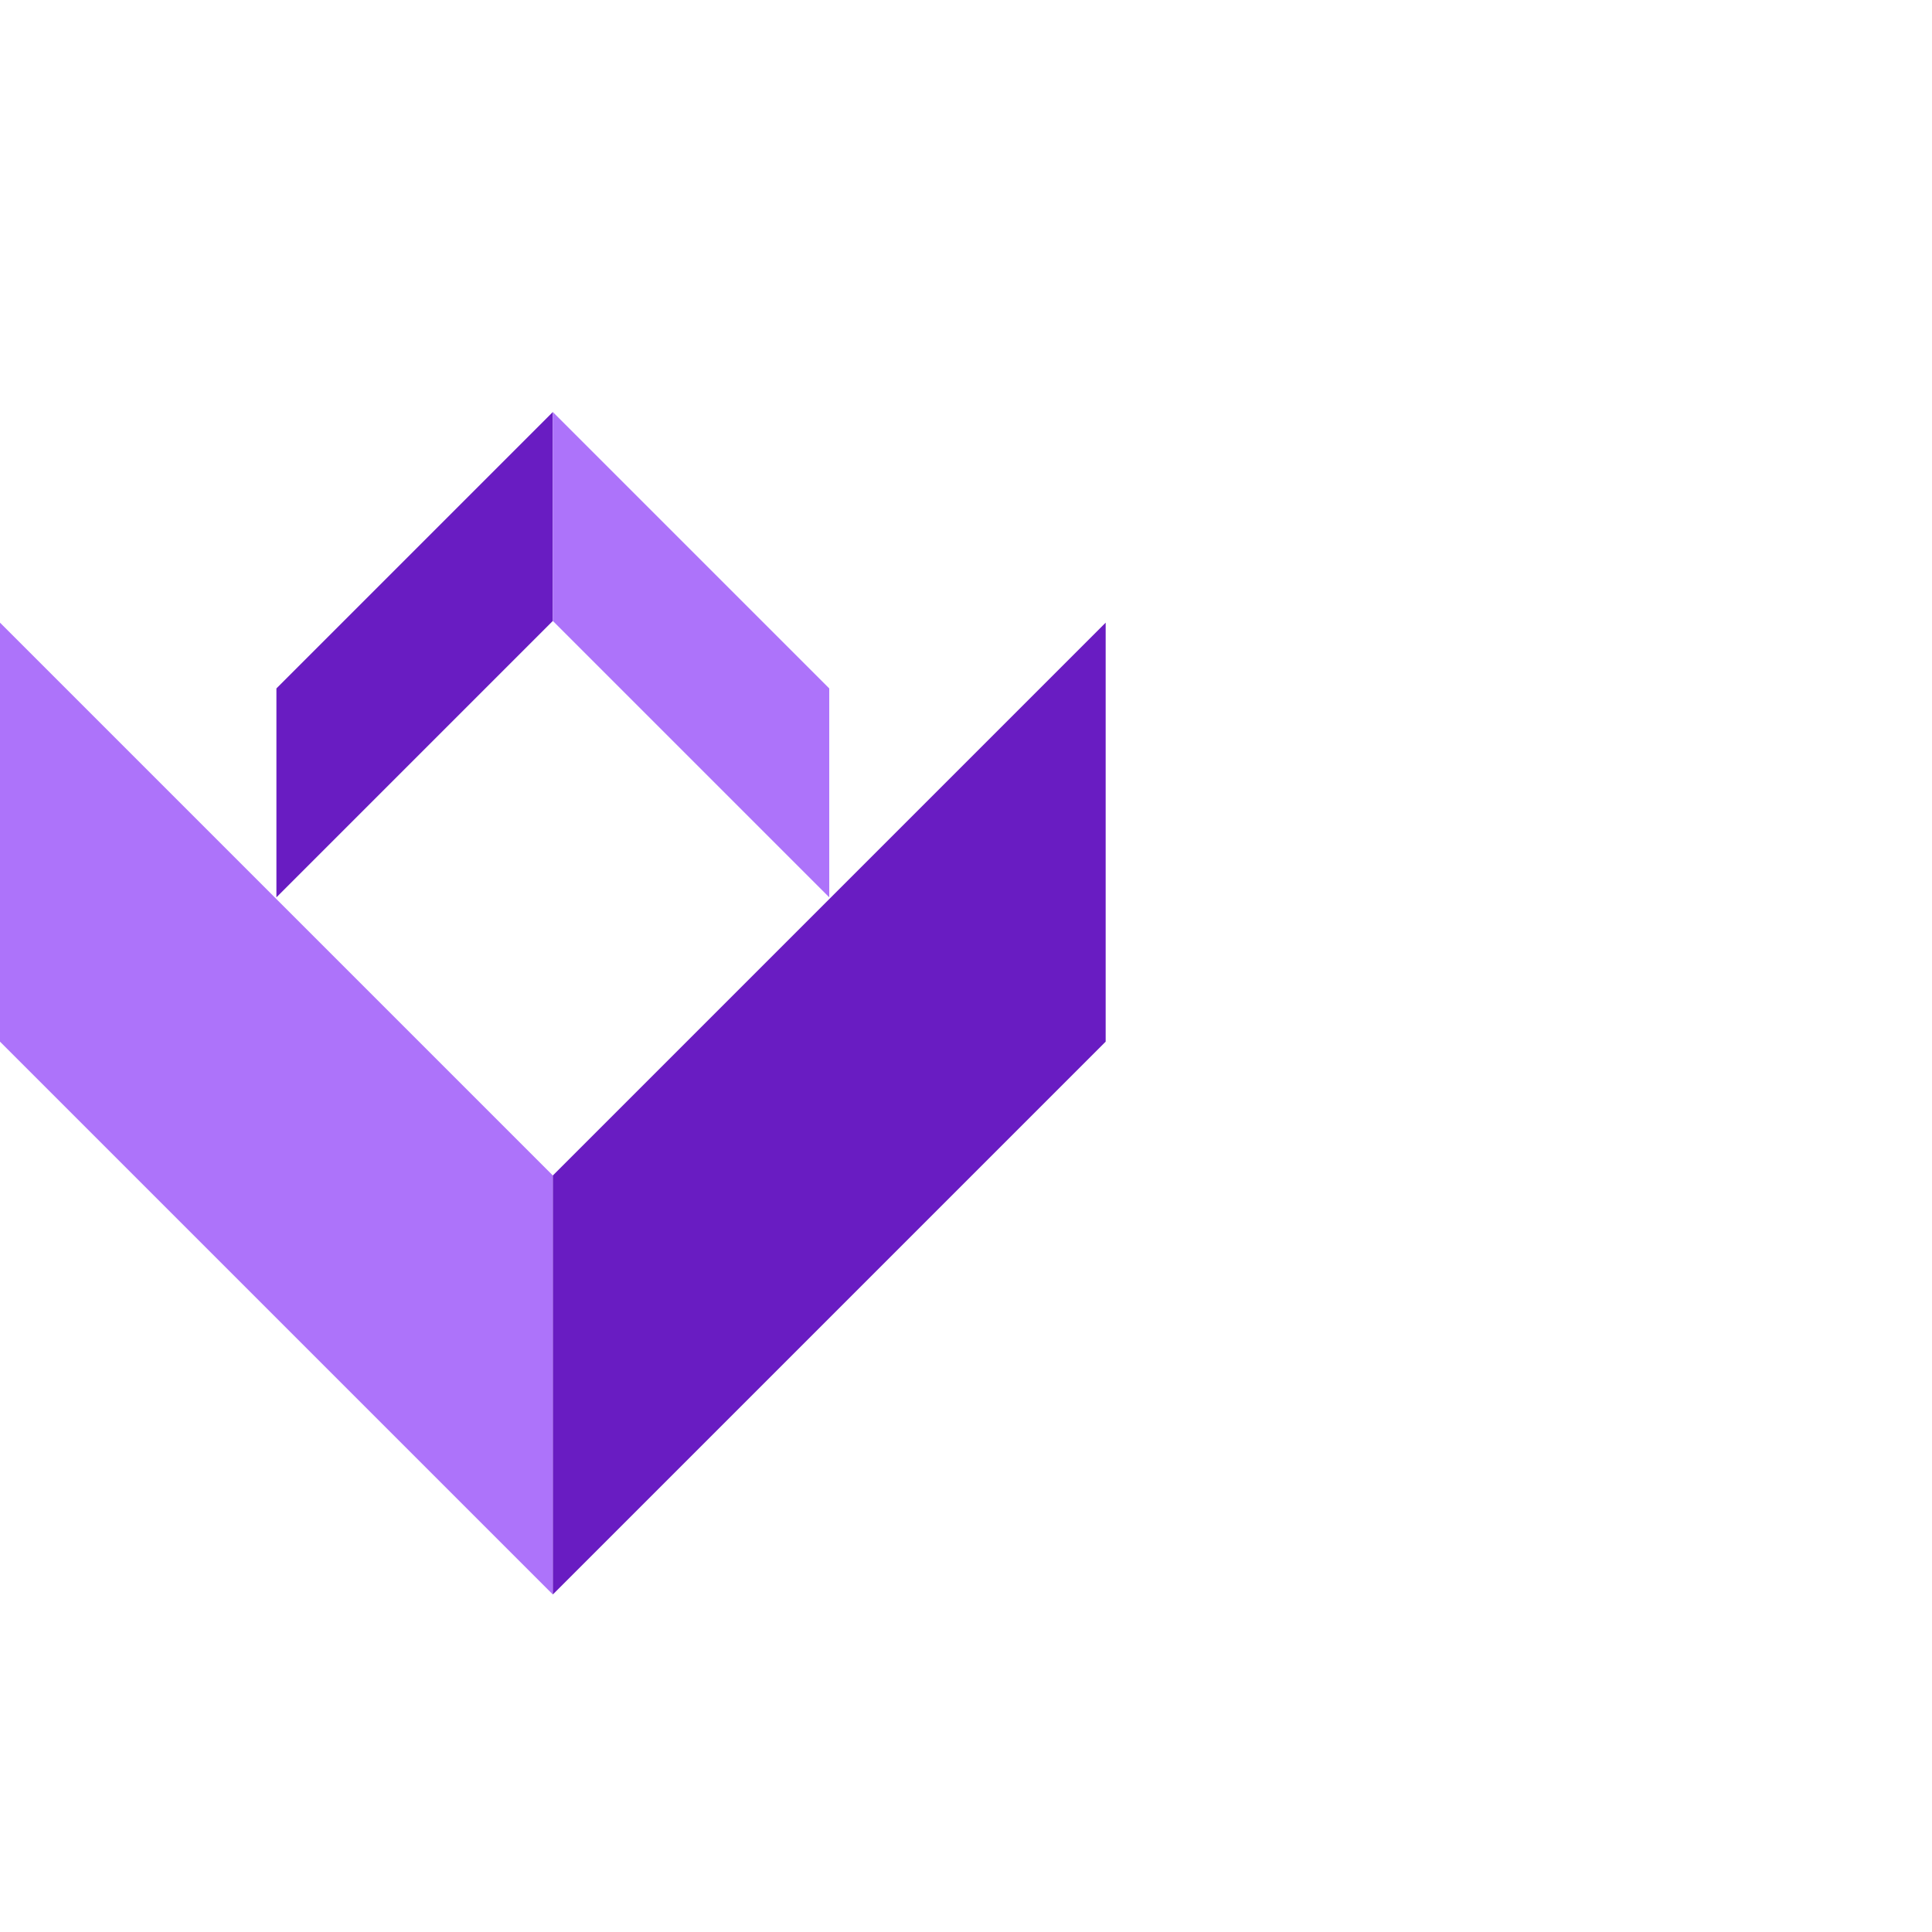 <?xml version="1.0" encoding="utf-8"?>
<!-- Generator: Adobe Illustrator 22.0.0, SVG Export Plug-In . SVG Version: 6.00 Build 0)  -->
<svg version="1.1" id="Layer_1" xmlns="http://www.w3.org/2000/svg" xmlns:xlink="http://www.w3.org/1999/xlink" x="0px" y="0px"
	 viewBox="0 0 332 332" style="enable-background:new 0 0 332 332;" xml:space="preserve">
<style type="text/css">
	.st0{fill:#AD73FA;}
	.st1{fill:#691CC2;}
</style>
<g>
	<polygon class="st0" points="0,107 0,179 95,274 95,202 	"/>
	<polygon class="st1" points="95,202 95,274 190,179 190,107 	"/>
	<polygon class="st1" points="47.5,154.2 95,106.7 95,70.8 47.5,118.3 	"/>
	<polygon class="st0" points="142.5,154.2 142.5,118.3 95,70.8 95,106.7 	"/>
</g>
</svg>
